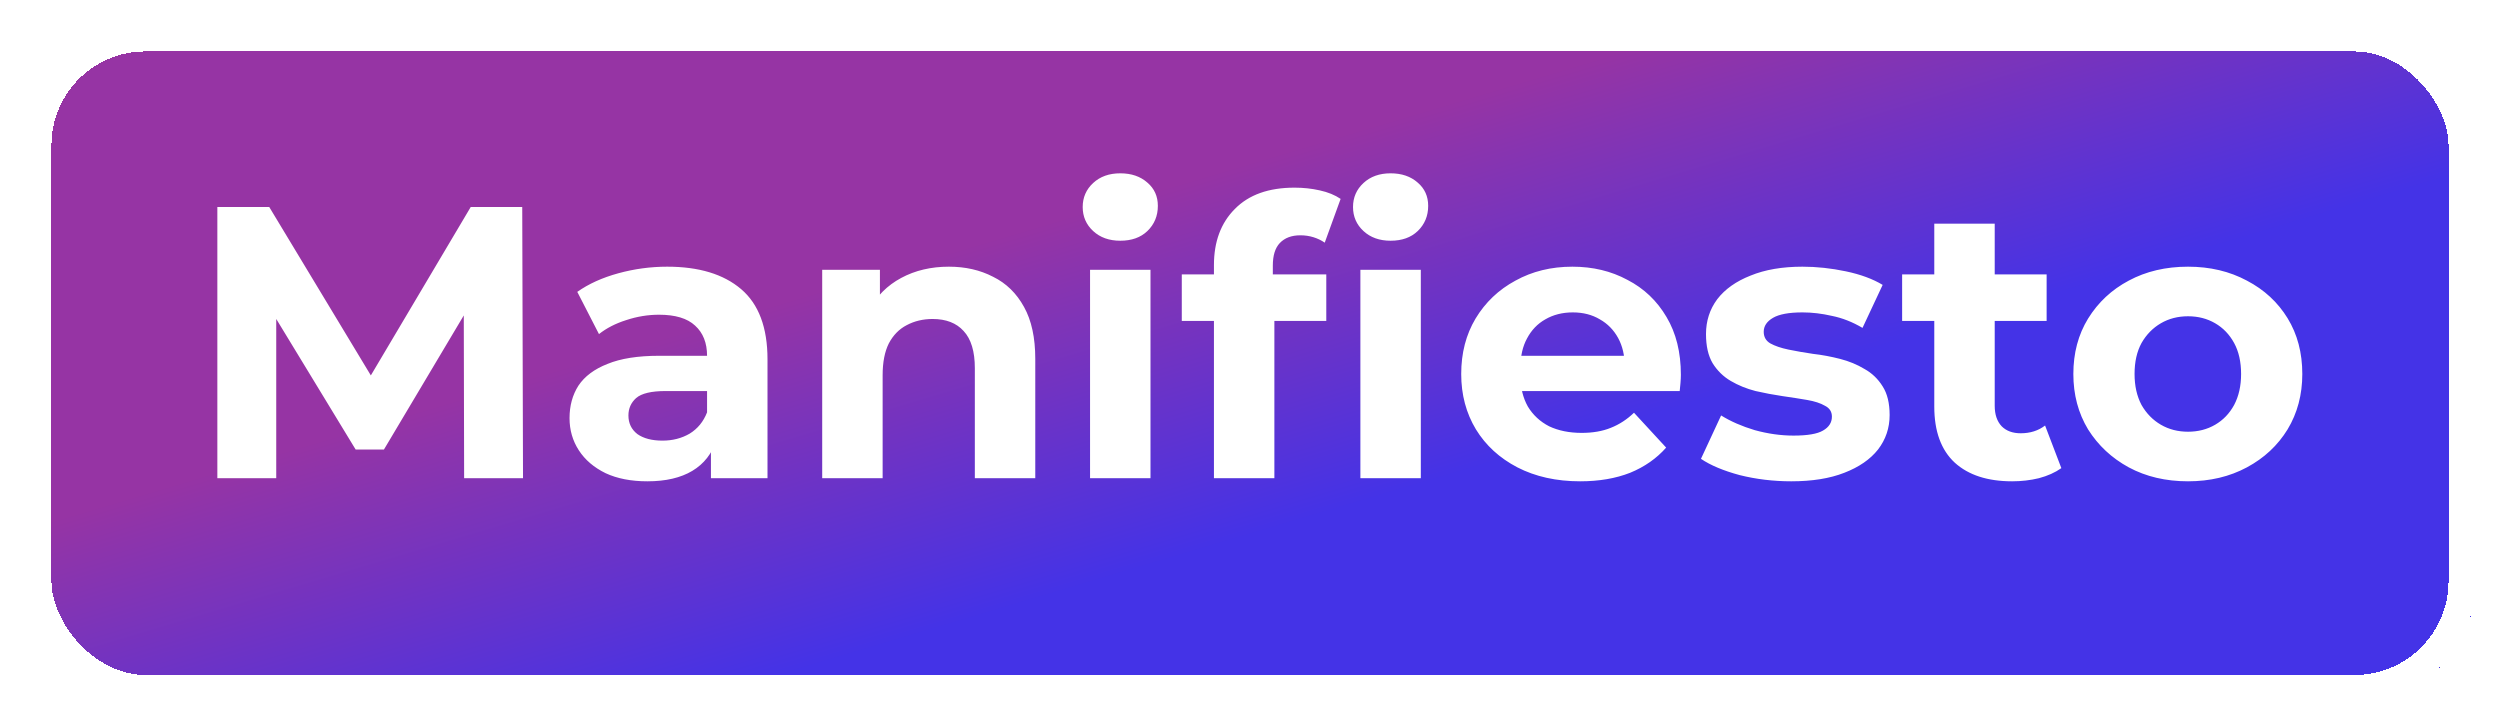<svg width="413" height="120" viewBox="0 0 413 120" fill="none" xmlns="http://www.w3.org/2000/svg">
<g filter="url(#filter0_d_712_768)">
<rect x="4" width="405" height="112" rx="20" fill="url(#paint0_linear_712_768)" fill-opacity="0.8" shape-rendering="crispEdges"/>
<rect x="6.25" y="2.25" width="400.5" height="107.5" rx="17.75" stroke="white" stroke-width="4.5" shape-rendering="crispEdges"/>
</g>
<path d="M35.906 79V34.2H44.482L63.554 65.816H59.01L77.762 34.2H86.274L86.402 79H76.674L76.61 49.112H78.402L63.426 74.264H58.754L43.458 49.112H45.634V79H35.906ZM117.447 79V72.28L116.807 70.808V58.776C116.807 56.643 116.145 54.979 114.823 53.784C113.543 52.589 111.559 51.992 108.871 51.992C107.036 51.992 105.223 52.291 103.431 52.888C101.681 53.443 100.188 54.211 98.951 55.192L95.367 48.216C97.244 46.893 99.505 45.869 102.151 45.144C104.796 44.419 107.484 44.056 110.215 44.056C115.463 44.056 119.537 45.293 122.439 47.768C125.34 50.243 126.791 54.104 126.791 59.352V79H117.447ZM106.951 79.512C104.263 79.512 101.959 79.064 100.039 78.168C98.119 77.229 96.647 75.971 95.623 74.392C94.599 72.813 94.087 71.043 94.087 69.08C94.087 67.032 94.577 65.24 95.559 63.704C96.583 62.168 98.183 60.973 100.359 60.12C102.535 59.224 105.372 58.776 108.871 58.776H118.023V64.6H109.959C107.612 64.6 105.991 64.984 105.095 65.752C104.241 66.52 103.815 67.48 103.815 68.632C103.815 69.912 104.305 70.936 105.287 71.704C106.311 72.429 107.697 72.792 109.447 72.792C111.111 72.792 112.604 72.408 113.927 71.64C115.249 70.829 116.209 69.656 116.807 68.12L118.343 72.728C117.617 74.947 116.295 76.632 114.375 77.784C112.455 78.936 109.98 79.512 106.951 79.512ZM156.755 44.056C159.485 44.056 161.917 44.611 164.051 45.72C166.227 46.787 167.933 48.451 169.171 50.712C170.408 52.931 171.027 55.789 171.027 59.288V79H161.043V60.824C161.043 58.051 160.424 56.003 159.187 54.68C157.992 53.357 156.285 52.696 154.067 52.696C152.488 52.696 151.059 53.037 149.779 53.72C148.541 54.36 147.56 55.363 146.835 56.728C146.152 58.093 145.811 59.843 145.811 61.976V79H135.827V44.568H145.363V54.104L143.571 51.224C144.808 48.92 146.579 47.149 148.883 45.912C151.187 44.675 153.811 44.056 156.755 44.056ZM180.077 79V44.568H190.061V79H180.077ZM185.069 39.768C183.234 39.768 181.741 39.235 180.589 38.168C179.437 37.101 178.861 35.779 178.861 34.2C178.861 32.621 179.437 31.299 180.589 30.232C181.741 29.165 183.234 28.632 185.069 28.632C186.903 28.632 188.397 29.144 189.549 30.168C190.701 31.149 191.277 32.429 191.277 34.008C191.277 35.672 190.701 37.059 189.549 38.168C188.439 39.235 186.946 39.768 185.069 39.768ZM200.543 79V43.8C200.543 39.917 201.695 36.824 203.999 34.52C206.303 32.173 209.588 31 213.855 31C215.305 31 216.692 31.149 218.015 31.448C219.38 31.747 220.532 32.216 221.471 32.856L218.847 40.088C218.292 39.704 217.673 39.405 216.991 39.192C216.308 38.979 215.583 38.872 214.815 38.872C213.364 38.872 212.233 39.299 211.423 40.152C210.655 40.963 210.271 42.2 210.271 43.864V47.064L210.527 51.352V79H200.543ZM195.231 53.016V45.336H219.103V53.016H195.231ZM224.735 79V44.568H234.719V79H224.735ZM229.727 39.768C227.892 39.768 226.399 39.235 225.247 38.168C224.095 37.101 223.519 35.779 223.519 34.2C223.519 32.621 224.095 31.299 225.247 30.232C226.399 29.165 227.892 28.632 229.727 28.632C231.561 28.632 233.055 29.144 234.207 30.168C235.359 31.149 235.935 32.429 235.935 34.008C235.935 35.672 235.359 37.059 234.207 38.168C233.097 39.235 231.604 39.768 229.727 39.768ZM261.04 79.512C257.114 79.512 253.658 78.744 250.672 77.208C247.728 75.672 245.445 73.581 243.824 70.936C242.202 68.248 241.392 65.197 241.392 61.784C241.392 58.328 242.181 55.277 243.76 52.632C245.381 49.944 247.578 47.853 250.352 46.36C253.125 44.824 256.261 44.056 259.76 44.056C263.13 44.056 266.16 44.781 268.848 46.232C271.578 47.64 273.733 49.688 275.312 52.376C276.89 55.021 277.68 58.2 277.68 61.912C277.68 62.296 277.658 62.744 277.616 63.256C277.573 63.725 277.53 64.173 277.488 64.6H249.52V58.776H272.24L268.4 60.504C268.4 58.712 268.037 57.155 267.312 55.832C266.586 54.509 265.584 53.485 264.304 52.76C263.024 51.992 261.53 51.608 259.824 51.608C258.117 51.608 256.602 51.992 255.28 52.76C254 53.485 252.997 54.531 252.272 55.896C251.546 57.219 251.184 58.797 251.184 60.632V62.168C251.184 64.045 251.589 65.709 252.4 67.16C253.253 68.568 254.426 69.656 255.92 70.424C257.456 71.149 259.248 71.512 261.296 71.512C263.13 71.512 264.73 71.235 266.096 70.68C267.504 70.125 268.784 69.293 269.936 68.184L275.248 73.944C273.669 75.736 271.685 77.123 269.296 78.104C266.906 79.043 264.154 79.512 261.04 79.512ZM295.911 79.512C292.967 79.512 290.129 79.171 287.399 78.488C284.711 77.763 282.577 76.867 280.999 75.8L284.327 68.632C285.905 69.613 287.761 70.424 289.895 71.064C292.071 71.661 294.204 71.96 296.295 71.96C298.599 71.96 300.22 71.683 301.159 71.128C302.14 70.573 302.631 69.805 302.631 68.824C302.631 68.013 302.247 67.416 301.479 67.032C300.753 66.605 299.772 66.285 298.535 66.072C297.297 65.859 295.932 65.645 294.439 65.432C292.988 65.219 291.516 64.941 290.023 64.6C288.529 64.216 287.164 63.661 285.927 62.936C284.689 62.211 283.687 61.229 282.919 59.992C282.193 58.755 281.831 57.155 281.831 55.192C281.831 53.016 282.449 51.096 283.687 49.432C284.967 47.768 286.801 46.467 289.191 45.528C291.58 44.547 294.439 44.056 297.767 44.056C300.113 44.056 302.503 44.312 304.935 44.824C307.367 45.336 309.393 46.083 311.015 47.064L307.687 54.168C306.023 53.187 304.337 52.525 302.631 52.184C300.967 51.8 299.345 51.608 297.767 51.608C295.548 51.608 293.927 51.907 292.903 52.504C291.879 53.101 291.367 53.869 291.367 54.808C291.367 55.661 291.729 56.301 292.455 56.728C293.223 57.155 294.225 57.496 295.463 57.752C296.7 58.008 298.044 58.243 299.495 58.456C300.988 58.627 302.481 58.904 303.975 59.288C305.468 59.672 306.812 60.227 308.007 60.952C309.244 61.635 310.247 62.595 311.015 63.832C311.783 65.027 312.167 66.605 312.167 68.568C312.167 70.701 311.527 72.6 310.247 74.264C308.967 75.885 307.111 77.165 304.679 78.104C302.289 79.043 299.367 79.512 295.911 79.512ZM332.407 79.512C328.353 79.512 325.196 78.488 322.935 76.44C320.673 74.349 319.543 71.256 319.543 67.16V36.952H329.527V67.032C329.527 68.483 329.911 69.613 330.679 70.424C331.447 71.192 332.492 71.576 333.815 71.576C335.393 71.576 336.737 71.149 337.847 70.296L340.535 77.336C339.511 78.061 338.273 78.616 336.823 79C335.415 79.341 333.943 79.512 332.407 79.512ZM314.231 53.016V45.336H338.103V53.016H314.231ZM361.461 79.512C357.791 79.512 354.527 78.744 351.669 77.208C348.853 75.672 346.613 73.581 344.949 70.936C343.327 68.248 342.517 65.197 342.517 61.784C342.517 58.328 343.327 55.277 344.949 52.632C346.613 49.944 348.853 47.853 351.669 46.36C354.527 44.824 357.791 44.056 361.461 44.056C365.087 44.056 368.33 44.824 371.189 46.36C374.047 47.853 376.287 49.923 377.909 52.568C379.53 55.213 380.341 58.285 380.341 61.784C380.341 65.197 379.53 68.248 377.909 70.936C376.287 73.581 374.047 75.672 371.189 77.208C368.33 78.744 365.087 79.512 361.461 79.512ZM361.461 71.32C363.125 71.32 364.618 70.936 365.941 70.168C367.263 69.4 368.309 68.312 369.077 66.904C369.845 65.453 370.229 63.747 370.229 61.784C370.229 59.779 369.845 58.072 369.077 56.664C368.309 55.256 367.263 54.168 365.941 53.4C364.618 52.632 363.125 52.248 361.461 52.248C359.797 52.248 358.303 52.632 356.981 53.4C355.658 54.168 354.591 55.256 353.781 56.664C353.013 58.072 352.629 59.779 352.629 61.784C352.629 63.747 353.013 65.453 353.781 66.904C354.591 68.312 355.658 69.4 356.981 70.168C358.303 70.936 359.797 71.32 361.461 71.32Z" fill="white"/>
<defs>
<filter id="filter0_d_712_768" x="0" y="0" width="413" height="120" filterUnits="userSpaceOnUse" color-interpolation-filters="sRGB">
<feFlood flood-opacity="0" result="BackgroundImageFix"/>
<feColorMatrix in="SourceAlpha" type="matrix" values="0 0 0 0 0 0 0 0 0 0 0 0 0 0 0 0 0 0 127 0" result="hardAlpha"/>
<feOffset dy="4"/>
<feGaussianBlur stdDeviation="2"/>
<feComposite in2="hardAlpha" operator="out"/>
<feColorMatrix type="matrix" values="0 0 0 0 0 0 0 0 0 0 0 0 0 0 0 0 0 0 0.25 0"/>
<feBlend mode="normal" in2="BackgroundImageFix" result="effect1_dropShadow_712_768"/>
<feBlend mode="normal" in="SourceGraphic" in2="effect1_dropShadow_712_768" result="shape"/>
</filter>
<linearGradient id="paint0_linear_712_768" x1="4" y1="0" x2="65.661" y2="206.247" gradientUnits="userSpaceOnUse">
<stop offset="0.37" stop-color="#7C018D"/>
<stop offset="0.646" stop-color="#1500E1"/>
</linearGradient>
</defs>
</svg>
